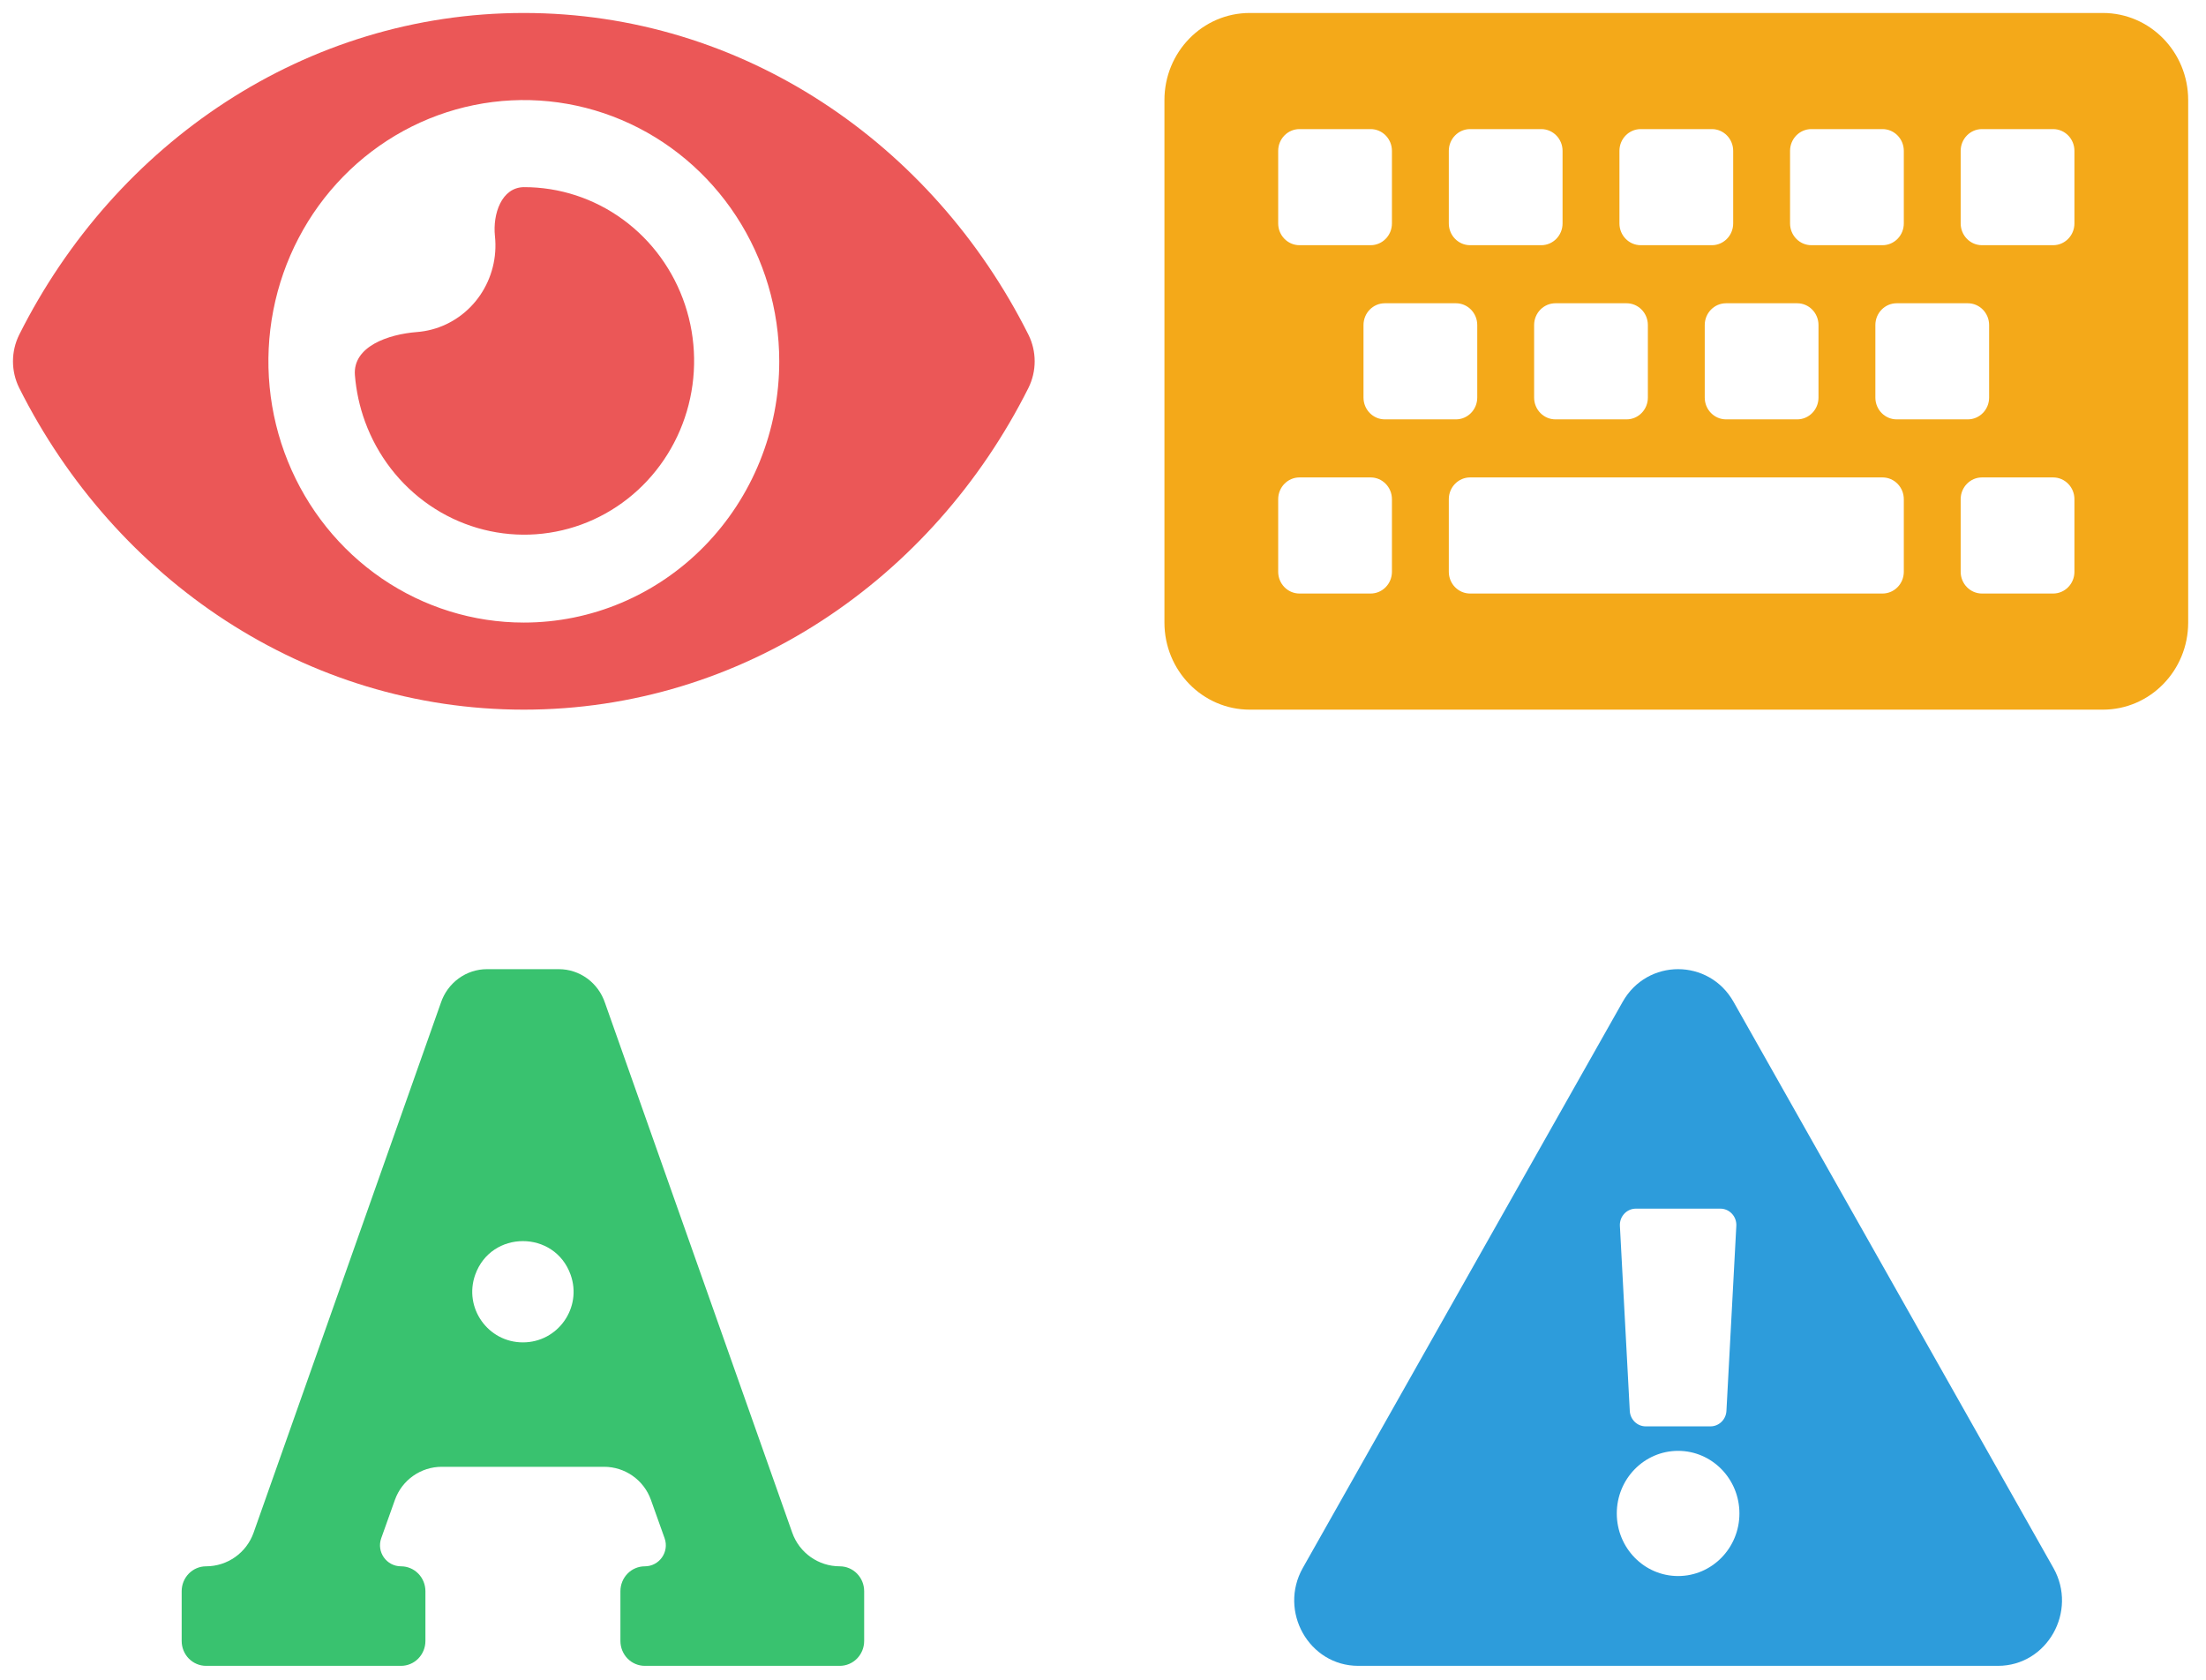 <svg width="340" height="259" viewBox="0 0 340 259" fill="none" xmlns="http://www.w3.org/2000/svg">
    <g filter="url(#filter0_d_145_908)">
        <path
            d="M158.518 50.608C143.692 21.019 114.342 1 80.735 1C47.127 1 17.769 21.033 2.951 50.611C2.326 51.876 2 53.274 2 54.692C2 56.11 2.326 57.508 2.951 58.773C17.777 88.362 47.127 108.381 80.735 108.381C114.342 108.381 143.701 88.348 158.518 58.77C159.143 57.505 159.469 56.107 159.469 54.689C159.469 53.271 159.143 51.873 158.518 50.608ZM80.735 94.958C72.948 94.958 65.337 92.597 58.863 88.172C52.389 83.747 47.344 77.458 44.364 70.1C41.384 62.742 40.605 54.646 42.124 46.835C43.643 39.023 47.392 31.848 52.898 26.217C58.403 20.585 65.418 16.75 73.055 15.196C80.691 13.643 88.606 14.44 95.8 17.488C102.993 20.536 109.142 25.697 113.467 32.319C117.793 38.941 120.102 46.726 120.102 54.691C120.105 59.979 119.088 65.217 117.111 70.103C115.133 74.99 112.233 79.43 108.577 83.17C104.921 86.91 100.58 89.876 95.803 91.898C91.025 93.921 85.905 94.961 80.735 94.958ZM80.735 27.845V27.845C77.299 27.894 75.923 31.979 76.284 35.395C76.37 36.204 76.384 37.024 76.323 37.845C76.087 41.036 74.741 44.034 72.529 46.297C70.317 48.56 67.385 49.937 64.266 50.178V50.178C59.831 50.521 54.342 52.408 54.701 56.841C54.898 59.275 55.421 61.684 56.266 64C58.183 69.248 61.66 73.75 66.209 76.871C70.757 79.993 76.148 81.576 81.623 81.399C87.098 81.222 92.38 79.294 96.727 75.885C101.074 72.476 104.267 67.759 105.856 62.397C107.444 57.035 107.349 51.299 105.583 45.995C103.818 40.692 100.471 36.088 96.013 32.832C91.556 29.576 86.212 27.832 80.735 27.845Z"
            fill="#EB5757" />
    </g>
    <g filter="url(#filter1_d_145_908)">
        <path
            d="M324.105 108.381H192.618C185.356 108.381 179.469 102.372 179.469 94.958V14.423C179.469 7.009 185.356 1 192.618 1H324.105C331.367 1 337.253 7.009 337.253 14.423V94.958C337.253 102.372 331.367 108.381 324.105 108.381ZM214.532 33.438V22.253C214.532 20.399 213.061 18.897 211.245 18.897H200.288C198.473 18.897 197.001 20.399 197.001 22.253V33.438C197.001 35.291 198.473 36.794 200.288 36.794H211.245C213.061 36.794 214.532 35.291 214.532 33.438ZM240.83 33.438V22.253C240.83 20.399 239.358 18.897 237.543 18.897H226.585C224.77 18.897 223.298 20.399 223.298 22.253V33.438C223.298 35.291 224.77 36.794 226.585 36.794H237.543C239.358 36.794 240.83 35.291 240.83 33.438ZM267.127 33.438V22.253C267.127 20.399 265.655 18.897 263.84 18.897H252.883C251.067 18.897 249.596 20.399 249.596 22.253V33.438C249.596 35.291 251.067 36.794 252.883 36.794H263.84C265.655 36.794 267.127 35.291 267.127 33.438ZM293.425 33.438V22.253C293.425 20.399 291.953 18.897 290.137 18.897H279.18C277.365 18.897 275.893 20.399 275.893 22.253V33.438C275.893 35.291 277.365 36.794 279.18 36.794H290.137C291.953 36.794 293.425 35.291 293.425 33.438ZM319.722 33.438V22.253C319.722 20.399 318.25 18.897 316.435 18.897H305.477C303.662 18.897 302.19 20.399 302.19 22.253V33.438C302.19 35.291 303.662 36.794 305.477 36.794H316.435C318.25 36.794 319.722 35.291 319.722 33.438ZM227.681 60.283V49.098C227.681 47.245 226.209 45.742 224.394 45.742H213.437C211.621 45.742 210.15 47.245 210.15 49.098V60.283C210.15 62.136 211.621 63.639 213.437 63.639H224.394C226.209 63.639 227.681 62.136 227.681 60.283ZM253.978 60.283V49.098C253.978 47.245 252.507 45.742 250.691 45.742H239.734C237.919 45.742 236.447 47.245 236.447 49.098V60.283C236.447 62.136 237.919 63.639 239.734 63.639H250.691C252.507 63.639 253.978 62.136 253.978 60.283ZM280.276 60.283V49.098C280.276 47.245 278.804 45.742 276.989 45.742H266.031C264.216 45.742 262.744 47.245 262.744 49.098V60.283C262.744 62.136 264.216 63.639 266.031 63.639H276.989C278.804 63.639 280.276 62.136 280.276 60.283ZM306.573 60.283V49.098C306.573 47.245 305.101 45.742 303.286 45.742H292.329C290.513 45.742 289.042 47.245 289.042 49.098V60.283C289.042 62.136 290.513 63.639 292.329 63.639H303.286C305.101 63.639 306.573 62.136 306.573 60.283ZM214.532 87.129V75.943C214.532 74.09 213.061 72.587 211.245 72.587H200.288C198.473 72.587 197.001 74.09 197.001 75.943V87.129C197.001 88.982 198.473 90.484 200.288 90.484H211.245C213.061 90.484 214.532 88.982 214.532 87.129ZM293.425 87.129V75.943C293.425 74.09 291.953 72.587 290.137 72.587H226.585C224.77 72.587 223.298 74.09 223.298 75.943V87.129C223.298 88.982 224.77 90.484 226.585 90.484H290.137C291.953 90.484 293.425 88.982 293.425 87.129ZM319.722 87.129V75.943C319.722 74.09 318.25 72.587 316.435 72.587H305.477C303.662 72.587 302.19 74.09 302.19 75.943V87.129C302.19 88.982 303.662 90.484 305.477 90.484H316.435C318.25 90.484 319.722 88.982 319.722 87.129Z"
            fill="#F4A919" />
    </g>
    <g filter="url(#filter2_d_145_908)">
        <path
            d="M129.433 240.422V240.422C126.139 240.422 123.202 238.345 122.105 235.239L93.246 153.58C92.74 152.063 91.782 150.747 90.506 149.814C89.23 148.882 87.7 148.381 86.131 148.381H75.058C73.489 148.381 71.959 148.882 70.683 149.814C69.407 150.747 68.449 152.063 67.944 153.58L39.085 235.239C37.987 238.345 35.051 240.422 31.757 240.422V240.422C30.76 240.422 29.805 240.826 29.1 241.545C28.396 242.264 28 243.24 28 244.257V251.927C28 252.944 28.396 253.919 29.1 254.639C29.805 255.358 30.76 255.762 31.757 255.762H61.811C62.807 255.762 63.763 255.358 64.467 254.639C65.172 253.919 65.568 252.944 65.568 251.927V244.257C65.568 243.24 65.172 242.264 64.467 241.545C63.763 240.826 62.807 240.422 61.811 240.422V240.422C59.57 240.422 58.005 238.202 58.758 236.092L60.868 230.175C61.957 227.121 64.85 225.082 68.092 225.082H93.097C96.34 225.082 99.232 227.121 100.322 230.175L102.432 236.092C103.184 238.202 101.619 240.422 99.379 240.422V240.422C98.382 240.422 97.427 240.826 96.722 241.545C96.018 242.264 95.622 243.24 95.622 244.257V251.927C95.622 252.944 96.018 253.919 96.722 254.639C97.427 255.358 98.382 255.762 99.379 255.762H129.433C130.429 255.762 131.385 255.358 132.089 254.639C132.794 253.919 133.189 252.944 133.189 251.927V244.257C133.189 243.24 132.794 242.264 132.089 241.545C131.385 240.826 130.429 240.422 129.433 240.422ZM80.595 205.906C75.199 205.906 71.43 200.562 73.243 195.479V195.479C75.708 188.569 85.481 188.569 87.946 195.479V195.479C89.759 200.562 85.991 205.906 80.595 205.906V205.906Z"
            fill="#39C26F" />
    </g>
    <g filter="url(#filter3_d_145_908)">
        <path
            d="M316.476 240.664C320.268 247.374 315.508 255.762 307.934 255.762H209.342C201.753 255.762 197.015 247.361 200.8 240.664L250.096 153.411C253.89 146.698 263.393 146.71 267.18 153.411L316.476 240.664ZM258.638 222.625C253.419 222.625 249.188 226.944 249.188 232.272C249.188 237.601 253.419 241.92 258.638 241.92C263.858 241.92 268.089 237.601 268.089 232.272C268.089 226.944 263.858 222.625 258.638 222.625ZM249.666 187.947L251.19 216.47C251.261 217.805 252.342 218.85 253.652 218.85H263.625C264.935 218.85 266.016 217.805 266.087 216.47L267.611 187.947C267.688 186.505 266.564 185.293 265.149 185.293H252.127C250.713 185.293 249.589 186.505 249.666 187.947Z"
            fill="#2D9CDB" />
    </g>
    <defs>
        <filter id="filter0_d_145_908" x="0" y="0" width="161.469" height="111.381"
            filterUnits="userSpaceOnUse" color-interpolation-filters="sRGB">
            <feFlood flood-opacity="0" result="BackgroundImageFix" />
            <feColorMatrix in="SourceAlpha" type="matrix"
                values="0 0 0 0 0 0 0 0 0 0 0 0 0 0 0 0 0 0 127 0" result="hardAlpha" />
            <feOffset dy="1" />
            <feGaussianBlur stdDeviation="1" />
            <feComposite in2="hardAlpha" operator="out" />
            <feColorMatrix type="matrix" values="0 0 0 0 0 0 0 0 0 0 0 0 0 0 0 0 0 0 0.25 0" />
            <feBlend mode="normal" in2="BackgroundImageFix" result="effect1_dropShadow_145_908" />
            <feBlend mode="normal" in="SourceGraphic" in2="effect1_dropShadow_145_908"
                result="shape" />
        </filter>
        <filter id="filter1_d_145_908" x="177.469" y="0" width="161.784" height="111.381"
            filterUnits="userSpaceOnUse" color-interpolation-filters="sRGB">
            <feFlood flood-opacity="0" result="BackgroundImageFix" />
            <feColorMatrix in="SourceAlpha" type="matrix"
                values="0 0 0 0 0 0 0 0 0 0 0 0 0 0 0 0 0 0 127 0" result="hardAlpha" />
            <feOffset dy="1" />
            <feGaussianBlur stdDeviation="1" />
            <feComposite in2="hardAlpha" operator="out" />
            <feColorMatrix type="matrix" values="0 0 0 0 0 0 0 0 0 0 0 0 0 0 0 0 0 0 0.25 0" />
            <feBlend mode="normal" in2="BackgroundImageFix" result="effect1_dropShadow_145_908" />
            <feBlend mode="normal" in="SourceGraphic" in2="effect1_dropShadow_145_908"
                result="shape" />
        </filter>
        <filter id="filter2_d_145_908" x="26" y="147.381" width="109.189" height="111.381"
            filterUnits="userSpaceOnUse" color-interpolation-filters="sRGB">
            <feFlood flood-opacity="0" result="BackgroundImageFix" />
            <feColorMatrix in="SourceAlpha" type="matrix"
                values="0 0 0 0 0 0 0 0 0 0 0 0 0 0 0 0 0 0 127 0" result="hardAlpha" />
            <feOffset dy="1" />
            <feGaussianBlur stdDeviation="1" />
            <feComposite in2="hardAlpha" operator="out" />
            <feColorMatrix type="matrix" values="0 0 0 0 0 0 0 0 0 0 0 0 0 0 0 0 0 0 0.25 0" />
            <feBlend mode="normal" in2="BackgroundImageFix" result="effect1_dropShadow_145_908" />
            <feBlend mode="normal" in="SourceGraphic" in2="effect1_dropShadow_145_908"
                result="shape" />
        </filter>
        <filter id="filter3_d_145_908" x="197.469" y="147.381" width="122.338" height="111.381"
            filterUnits="userSpaceOnUse" color-interpolation-filters="sRGB">
            <feFlood flood-opacity="0" result="BackgroundImageFix" />
            <feColorMatrix in="SourceAlpha" type="matrix"
                values="0 0 0 0 0 0 0 0 0 0 0 0 0 0 0 0 0 0 127 0" result="hardAlpha" />
            <feOffset dy="1" />
            <feGaussianBlur stdDeviation="1" />
            <feComposite in2="hardAlpha" operator="out" />
            <feColorMatrix type="matrix" values="0 0 0 0 0 0 0 0 0 0 0 0 0 0 0 0 0 0 0.25 0" />
            <feBlend mode="normal" in2="BackgroundImageFix" result="effect1_dropShadow_145_908" />
            <feBlend mode="normal" in="SourceGraphic" in2="effect1_dropShadow_145_908"
                result="shape" />
        </filter>
    </defs>
</svg>